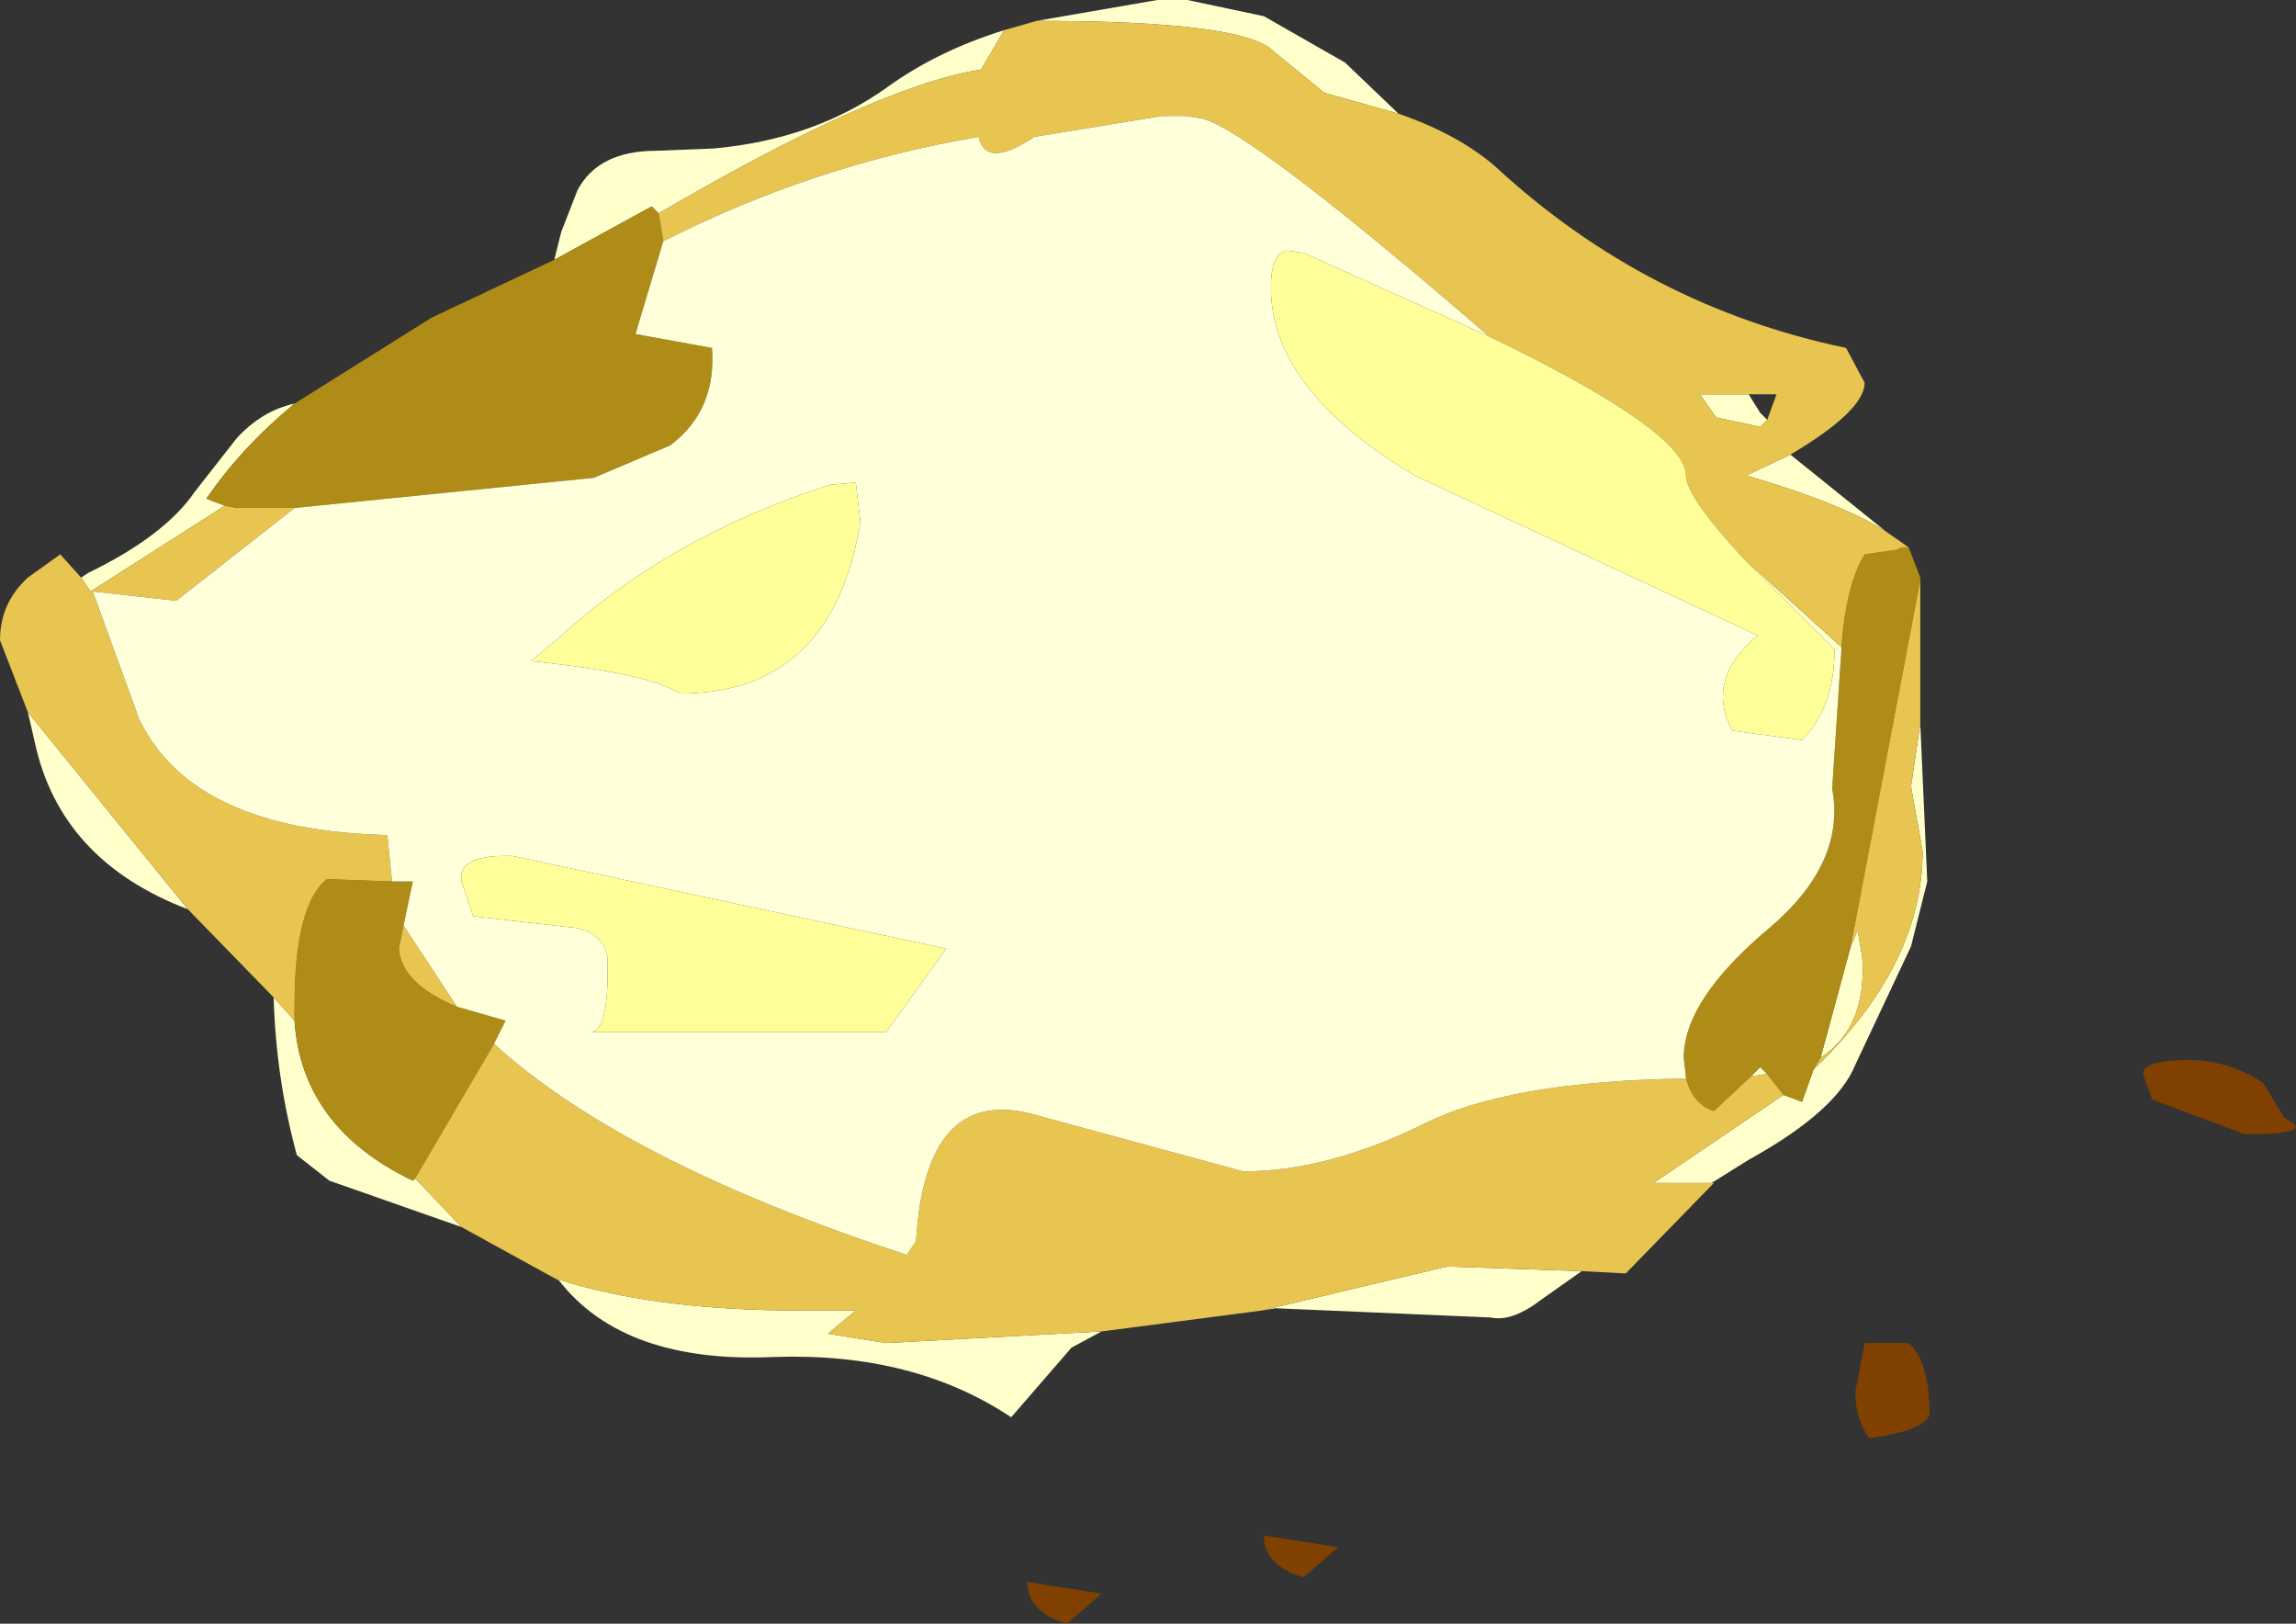 <?xml version="1.0" encoding="UTF-8" standalone="no"?>
<svg xmlns:xlink="http://www.w3.org/1999/xlink" height="35.0px" width="49.5px" xmlns="http://www.w3.org/2000/svg">
  <rect width="100%" height="100%" fill="#333333" stroke="none"/>
  <g transform="matrix(1.0, 0.0, 0.0, 1.0, 31.8, 12.45)">
    <path d="M-19.85 -6.85 L-19.7 -7.45 -19.35 -8.35 Q-18.9 -9.2 -17.65 -9.2 L-16.4 -9.25 Q-14.25 -9.45 -12.7 -10.55 -11.6 -11.35 -10.15 -11.8 L-10.65 -10.95 Q-12.9 -10.6 -17.6 -7.85 L-17.75 -8.0 -19.85 -6.85 M-9.45 -12.0 L-6.85 -12.45 -6.2 -12.45 -4.55 -12.1 -2.8 -11.1 -1.65 -10.0 -3.25 -10.45 -4.35 -11.35 Q-5.0 -12.0 -9.45 -12.0 M6.8 -2.65 L8.85 -1.0 Q7.9 -1.6 5.85 -2.2 L6.8 -2.65 M9.6 3.15 L9.75 6.55 9.4 7.95 8.2 10.5 Q7.8 11.5 5.9 12.55 L5.1 13.05 3.85 13.05 6.65 11.15 7.05 11.3 7.3 10.6 Q9.65 8.35 9.65 5.9 L9.4 4.5 9.6 3.15 M2.3 14.95 L1.45 15.55 Q0.8 16.05 0.35 15.95 L-4.3 15.75 -4.6 15.8 -0.6 14.85 2.3 14.95 M-8.05 16.25 L-8.7 16.6 -10.0 18.1 Q-12.1 16.7 -15.1 16.8 -18.35 16.95 -19.75 15.15 L-19.85 15.1 Q-17.75 15.8 -14.5 15.8 L-13.35 15.8 -13.95 16.3 -12.7 16.5 -8.05 16.25 M-21.85 14.0 L-24.7 13.0 -25.4 12.45 Q-25.85 10.8 -25.9 9.05 L-25.45 9.55 Q-25.3 11.85 -22.9 13.0 L-22.85 12.95 -21.85 14.0 M-27.75 7.15 Q-30.5 6.1 -31.05 3.55 L-31.2 2.9 -27.75 7.15 M-30.05 0.0 L-29.9 -0.1 Q-28.25 -0.9 -27.6 -1.85 L-26.7 -3.0 Q-26.15 -3.6 -25.45 -3.75 -26.6 -2.8 -27.35 -1.7 L-26.95 -1.55 -29.85 0.3 -30.05 0.0 M5.8 -0.4 L7.9 1.5 7.9 1.55 7.75 1.55 5.8 -0.4 M6.3 -3.4 L6.15 -3.25 5.2 -3.45 4.85 -3.95 5.9 -3.95 6.15 -3.55 6.3 -3.4 M8.1 7.95 L8.25 7.6 8.35 8.2 Q8.45 9.7 7.45 10.35 L8.1 7.95 M6.3 10.7 L5.95 10.75 6.15 10.55 6.3 10.7" fill="#ffffcc" fill-rule="evenodd" stroke="none"/>
    <path d="M-19.85 -6.85 L-17.75 -8.0 -17.6 -7.85 -17.5 -7.25 -18.1 -5.25 -16.45 -4.95 Q-16.35 -3.6 -17.35 -2.85 L-19.0 -2.15 -25.45 -1.5 -26.7 -1.5 -26.95 -1.55 -27.35 -1.7 Q-26.6 -2.8 -25.45 -3.75 L-22.5 -5.6 -19.85 -6.85 M9.35 -0.65 L9.6 0.0 9.6 0.05 8.1 7.95 7.45 10.35 7.3 10.6 7.05 11.3 6.65 11.15 6.3 10.7 6.15 10.55 5.95 10.75 5.15 11.5 Q4.7 11.35 4.55 10.8 L4.5 10.35 Q4.5 9.1 6.35 7.55 8.0 6.15 7.7 4.55 L7.9 1.55 7.9 1.5 Q8.0 0.15 8.4 -0.5 L9.1 -0.6 9.2 -0.65 9.35 -0.65 M-23.35 6.55 L-22.9 6.55 -23.1 7.5 -23.2 8.0 Q-23.15 8.75 -21.95 9.25 L-20.9 9.55 -21.15 10.05 -22.85 12.95 -22.9 13.0 Q-25.3 11.85 -25.45 9.55 L-25.45 9.25 Q-25.45 7.05 -24.75 6.5 L-23.35 6.55" fill="#ae8c17" fill-rule="evenodd" stroke="none"/>
    <path d="M-17.6 -7.85 Q-12.9 -10.6 -10.65 -10.95 L-10.15 -11.8 -9.45 -12.0 Q-5.0 -12.0 -4.35 -11.35 L-3.25 -10.45 -1.65 -10.0 Q-0.35 -9.55 0.45 -8.85 3.7 -5.85 8.0 -4.95 L8.4 -4.2 Q8.4 -3.6 6.8 -2.65 L5.85 -2.2 Q7.9 -1.6 8.85 -1.0 L9.35 -0.65 9.2 -0.65 9.1 -0.6 8.4 -0.5 Q8.0 0.15 7.9 1.5 L5.8 -0.4 Q4.55 -1.75 4.55 -2.2 4.55 -3.15 0.3 -5.2 -4.85 -9.65 -5.9 -9.9 L-6.25 -9.95 -6.75 -9.95 -9.5 -9.5 Q-10.55 -8.8 -10.7 -9.5 -14.25 -8.9 -17.5 -7.25 L-17.6 -7.85 M9.6 0.05 L9.6 3.15 9.4 4.5 9.65 5.9 Q9.65 8.35 7.3 10.6 L7.45 10.35 Q8.45 9.7 8.35 8.2 L8.25 7.6 8.1 7.95 9.6 0.05 M5.1 13.05 L5.15 13.05 3.25 15.0 2.3 14.95 -0.6 14.85 -4.6 15.8 -8.05 16.25 -12.7 16.5 -13.95 16.3 -13.35 15.8 -14.5 15.8 Q-17.75 15.8 -19.85 15.1 L-21.85 14.0 -22.85 12.95 -21.15 10.05 Q-18.35 12.6 -12.25 14.6 L-12.05 14.3 Q-11.85 11.0 -9.6 11.55 L-5.0 12.8 Q-3.2 12.8 -1.15 11.8 0.7 10.85 4.55 10.8 4.7 11.35 5.15 11.5 L5.95 10.75 6.3 10.7 6.65 11.15 3.85 13.05 5.1 13.05 M-25.9 9.05 L-27.75 7.15 -31.2 2.9 -31.8 1.35 Q-31.8 0.55 -31.2 0.0 L-30.5 -0.5 -30.05 0.0 -29.85 0.3 -26.95 -1.55 -26.7 -1.5 -25.45 -1.5 -28.0 0.5 -29.8 0.3 -28.8 3.05 Q-27.65 5.45 -23.45 5.55 L-23.35 6.55 -24.75 6.5 Q-25.45 7.05 -25.45 9.25 L-25.45 9.55 -25.9 9.05 M-23.1 7.5 L-21.95 9.25 Q-23.15 8.75 -23.2 8.0 L-23.1 7.5 M5.9 -3.95 L4.85 -3.95 5.2 -3.45 6.15 -3.25 6.3 -3.4 6.5 -3.95 5.9 -3.95" fill="#e8c450" fill-rule="evenodd" stroke="none"/>
    <path d="M-17.5 -7.25 Q-14.25 -8.9 -10.7 -9.5 -10.55 -8.8 -9.5 -9.5 L-6.75 -9.95 -6.25 -9.95 -5.9 -9.9 Q-4.85 -9.65 0.3 -5.2 L-3.7 -7.0 -4.05 -7.05 Q-4.4 -7.0 -4.4 -6.25 -4.4 -4.05 -1.3 -2.2 L6.1 1.25 Q4.95 2.2 5.55 3.3 L7.05 3.5 Q7.75 2.8 7.75 1.55 L7.9 1.55 7.7 4.55 Q8.0 6.15 6.35 7.55 4.5 9.1 4.5 10.35 L4.55 10.8 Q0.7 10.85 -1.15 11.8 -3.2 12.8 -5.0 12.8 L-9.6 11.55 Q-11.85 11.0 -12.05 14.3 L-12.25 14.6 Q-18.35 12.6 -21.15 10.05 L-20.9 9.55 -21.95 9.25 -23.1 7.5 -22.9 6.55 -23.35 6.55 -23.45 5.55 Q-27.65 5.45 -28.8 3.05 L-29.8 0.3 -28.0 0.5 -25.45 -1.5 -19.0 -2.15 -17.35 -2.85 Q-16.35 -3.6 -16.45 -4.95 L-18.1 -5.25 -17.5 -7.25 M-12.7 9.8 L-11.4 8.0 -20.75 6.0 -20.9 6.0 Q-21.95 6.0 -21.85 6.55 L-21.6 7.3 -19.4 7.55 Q-18.8 7.65 -18.7 8.2 L-18.7 8.5 Q-18.7 9.75 -19.05 9.8 L-12.7 9.8 M-19.75 1.3 L-20.35 1.8 -19.9 1.85 Q-17.75 2.1 -17.15 2.5 -13.85 2.5 -13.25 -1.2 L-13.35 -2.05 -13.9 -2.0 Q-17.35 -0.9 -19.75 1.3" fill="#ffffd9" fill-rule="evenodd" stroke="none"/>
    <path d="M0.3 -5.2 Q4.55 -3.15 4.55 -2.2 4.55 -1.75 5.8 -0.4 L7.75 1.55 Q7.75 2.8 7.05 3.5 L5.55 3.3 Q4.95 2.2 6.1 1.25 L-1.3 -2.2 Q-4.4 -4.05 -4.4 -6.25 -4.4 -7.0 -4.05 -7.05 L-3.7 -7.0 0.3 -5.2 M-12.7 9.8 L-19.05 9.8 Q-18.7 9.75 -18.7 8.5 L-18.7 8.2 Q-18.8 7.65 -19.4 7.55 L-21.6 7.3 -21.85 6.55 Q-21.95 6.0 -20.9 6.0 L-20.75 6.0 -11.4 8.0 -12.7 9.8 M-19.75 1.3 Q-17.35 -0.9 -13.9 -2.0 L-13.35 -2.05 -13.25 -1.2 Q-13.85 2.5 -17.15 2.5 -17.75 2.1 -19.9 1.85 L-20.35 1.8 -19.75 1.3" fill="#ffff99" fill-rule="evenodd" stroke="none"/>
    <path d="M17.45 11.65 Q18.2 12.0 16.6 12.0 L14.6 11.25 14.4 10.7 Q14.4 10.4 15.4 10.4 16.25 10.4 17.0 10.9 L17.45 11.65 M9.8 18.05 Q9.65 18.4 8.5 18.55 8.2 18.15 8.2 17.55 L8.4 16.5 9.35 16.5 Q9.8 16.9 9.8 18.05 M-8.8 22.55 Q-9.65 22.3 -9.65 21.65 L-8.05 21.9 -8.8 22.55 M-3.7 21.55 Q-4.55 21.3 -4.55 20.65 L-2.95 20.9 -3.7 21.55" fill="#804000" fill-rule="evenodd" stroke="none"/>
  </g>
</svg>
